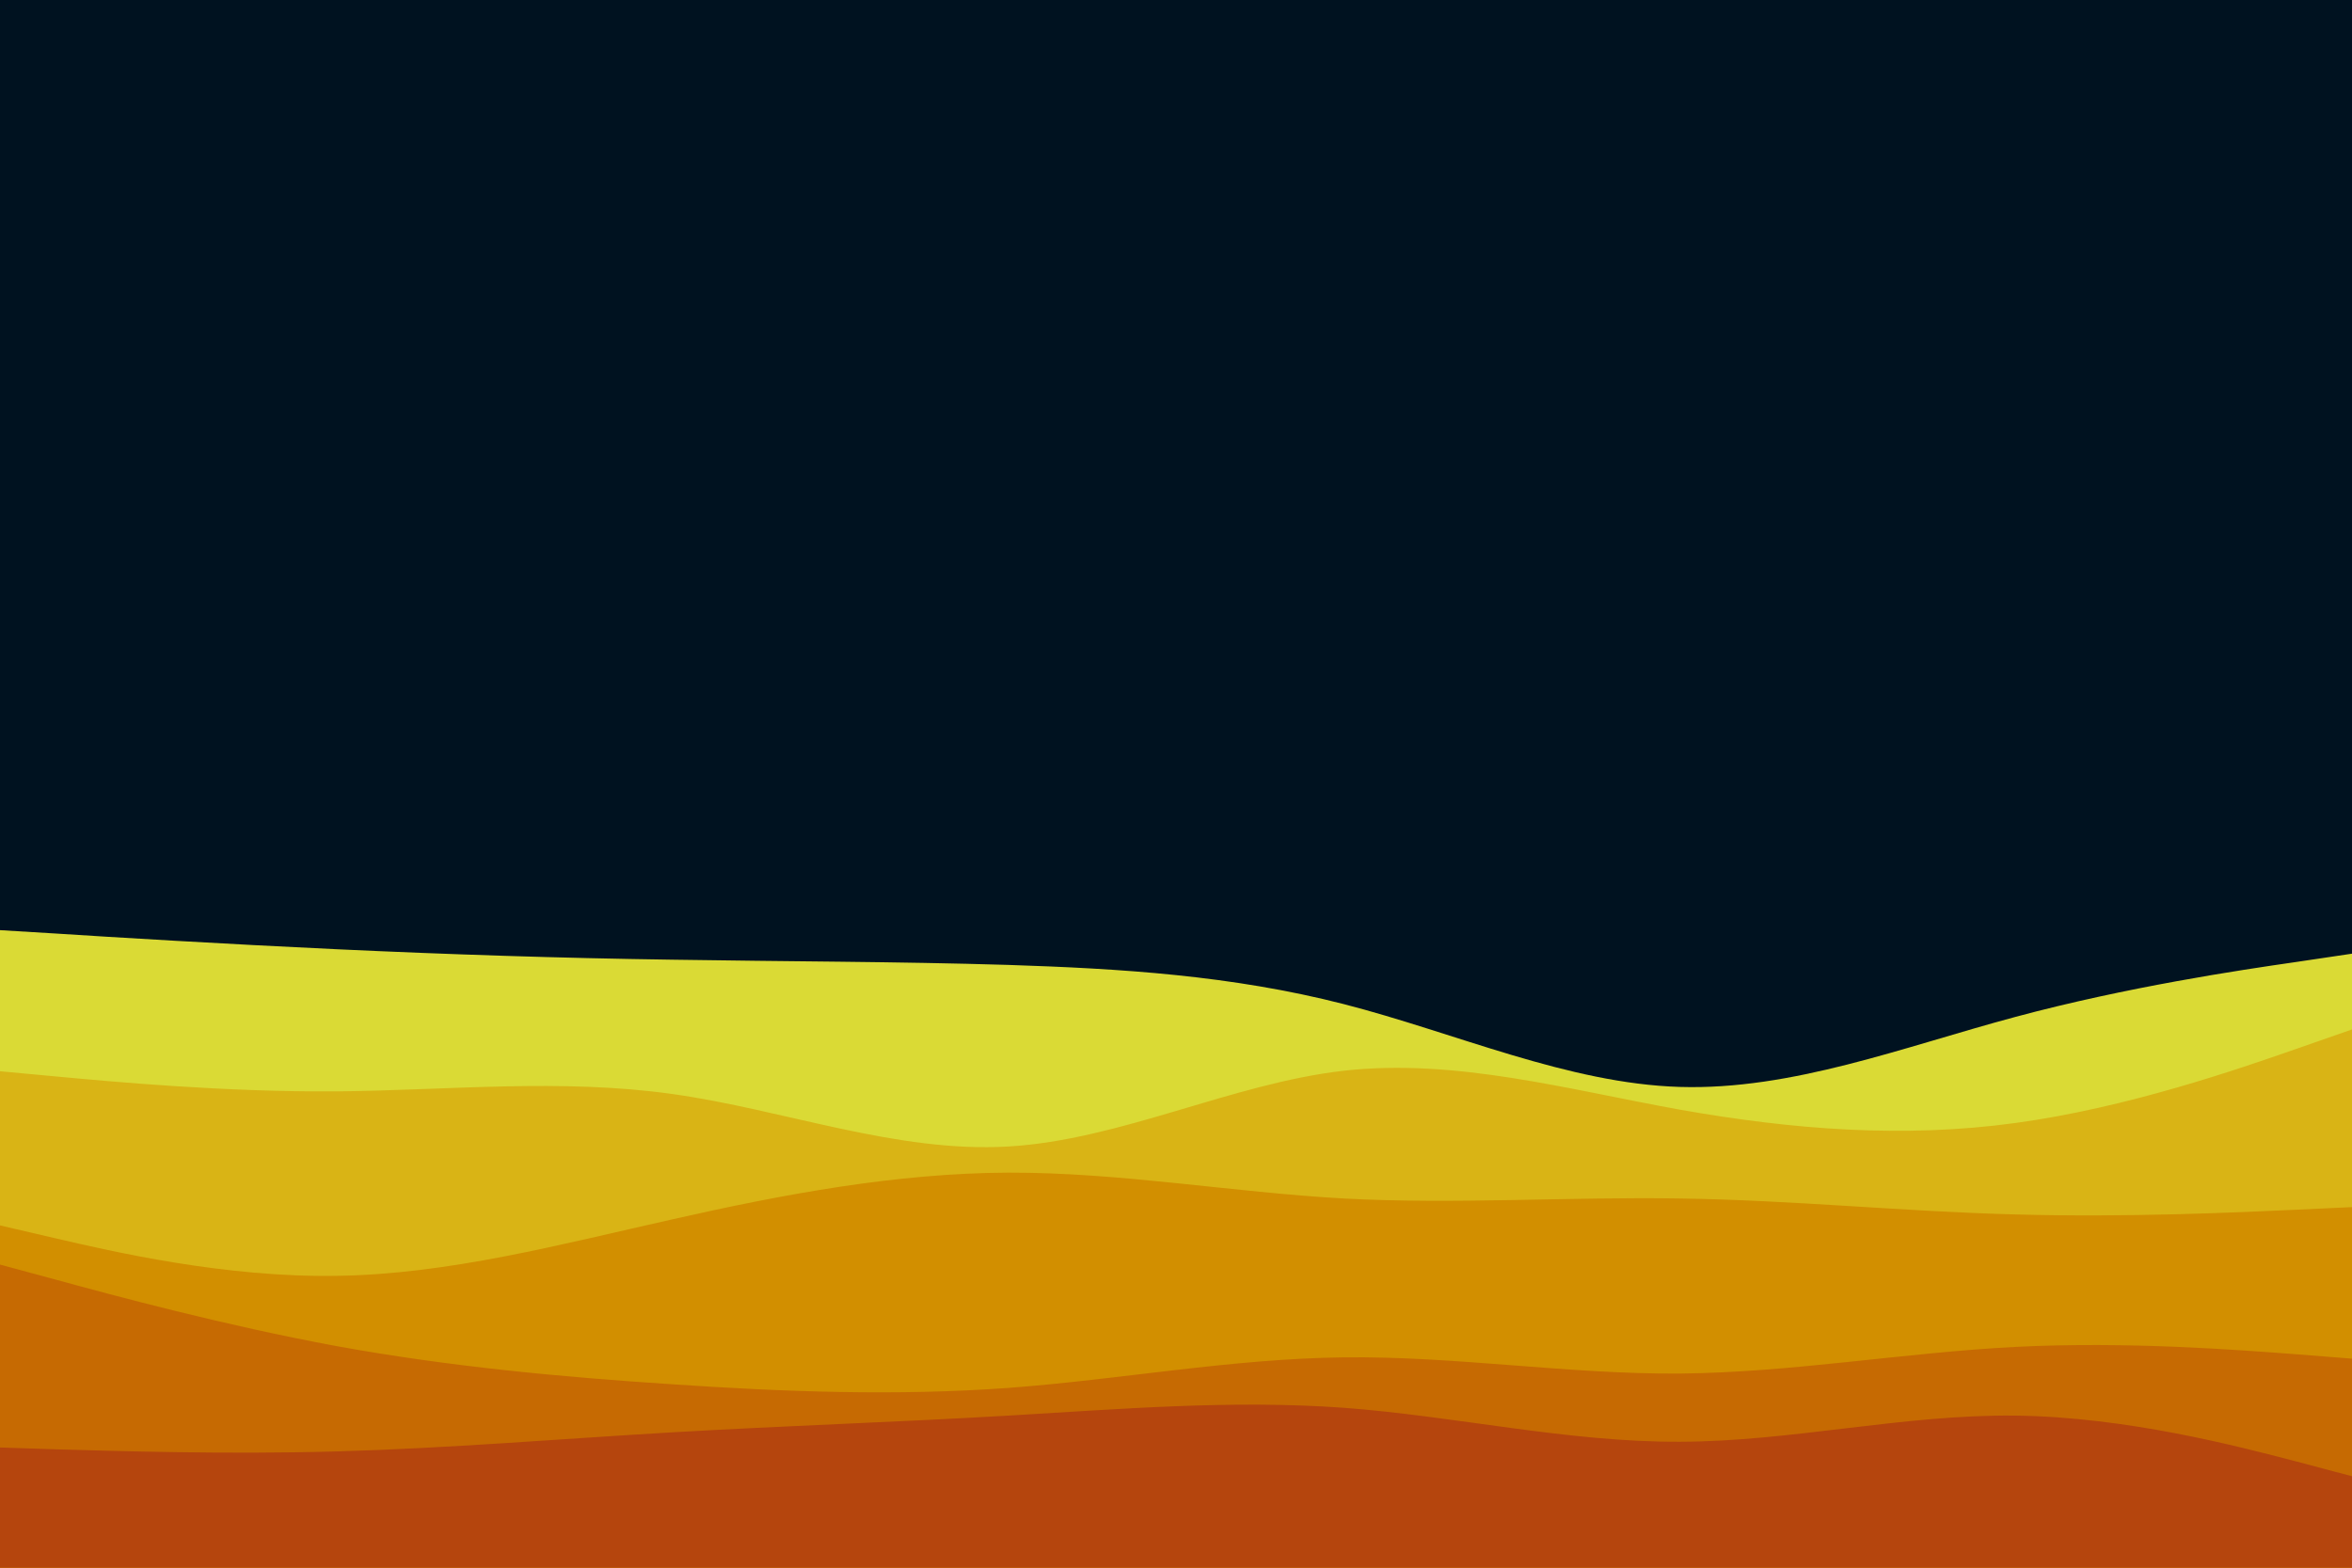 <svg id="visual" viewBox="0 0 900 600" width="900" height="600" xmlns="http://www.w3.org/2000/svg" xmlns:xlink="http://www.w3.org/1999/xlink" version="1.1"><rect x="0" y="0" width="900" height="600" fill="#001220"></rect><path d="M0 356L21.5 357.3C43 358.7 86 361.3 128.8 363.3C171.7 365.3 214.3 366.7 257.2 367.3C300 368 343 368 385.8 369.3C428.7 370.7 471.3 373.3 514.2 384.3C557 395.3 600 414.7 642.8 416C685.7 417.3 728.3 400.7 771.2 389.2C814 377.7 857 371.3 878.5 368.2L900 365L900 601L878.5 601C857 601 814 601 771.2 601C728.3 601 685.7 601 642.8 601C600 601 557 601 514.2 601C471.3 601 428.7 601 385.8 601C343 601 300 601 257.2 601C214.3 601 171.7 601 128.8 601C86 601 43 601 21.5 601L0 601Z" fill="#dada35"></path><path d="M0 410L21.5 412C43 414 86 418 128.8 417.7C171.7 417.3 214.3 412.7 257.2 418.7C300 424.7 343 441.3 385.8 438.8C428.7 436.3 471.3 414.7 514.2 409.8C557 405 600 417 642.8 424.7C685.7 432.3 728.3 435.7 771.2 429.8C814 424 857 409 878.5 401.5L900 394L900 601L878.5 601C857 601 814 601 771.2 601C728.3 601 685.7 601 642.8 601C600 601 557 601 514.2 601C471.3 601 428.7 601 385.8 601C343 601 300 601 257.2 601C214.3 601 171.7 601 128.8 601C86 601 43 601 21.5 601L0 601Z" fill="#d9b415"></path><path d="M0 469L21.5 474C43 479 86 489 128.8 488.3C171.7 487.7 214.3 476.3 257.2 466.7C300 457 343 449 385.8 448.8C428.7 448.7 471.3 456.3 514.2 458.7C557 461 600 458 642.8 458.7C685.7 459.3 728.3 463.7 771.2 464.8C814 466 857 464 878.5 463L900 462L900 601L878.5 601C857 601 814 601 771.2 601C728.3 601 685.7 601 642.8 601C600 601 557 601 514.2 601C471.3 601 428.7 601 385.8 601C343 601 300 601 257.2 601C214.3 601 171.7 601 128.8 601C86 601 43 601 21.5 601L0 601Z" fill="#d28f00"></path><path d="M0 484L21.5 489.8C43 495.7 86 507.3 128.8 515.2C171.7 523 214.3 527 257.2 529.8C300 532.7 343 534.3 385.8 531.2C428.7 528 471.3 520 514.2 519.5C557 519 600 526 642.8 525.7C685.7 525.3 728.3 517.7 771.2 515.5C814 513.3 857 516.7 878.5 518.3L900 520L900 601L878.5 601C857 601 814 601 771.2 601C728.3 601 685.7 601 642.8 601C600 601 557 601 514.2 601C471.3 601 428.7 601 385.8 601C343 601 300 601 257.2 601C214.3 601 171.7 601 128.8 601C86 601 43 601 21.5 601L0 601Z" fill="#c66a02"></path><path d="M0 554L21.5 554.7C43 555.3 86 556.7 128.8 555.5C171.7 554.3 214.3 550.7 257.2 548.2C300 545.7 343 544.3 385.8 541.8C428.7 539.3 471.3 535.7 514.2 538.8C557 542 600 552 642.8 551.8C685.7 551.7 728.3 541.3 771.2 541.8C814 542.3 857 553.7 878.5 559.3L900 565L900 601L878.5 601C857 601 814 601 771.2 601C728.3 601 685.7 601 642.8 601C600 601 557 601 514.2 601C471.3 601 428.7 601 385.8 601C343 601 300 601 257.2 601C214.3 601 171.7 601 128.8 601C86 601 43 601 21.5 601L0 601Z" fill="#b5450d"></path></svg>